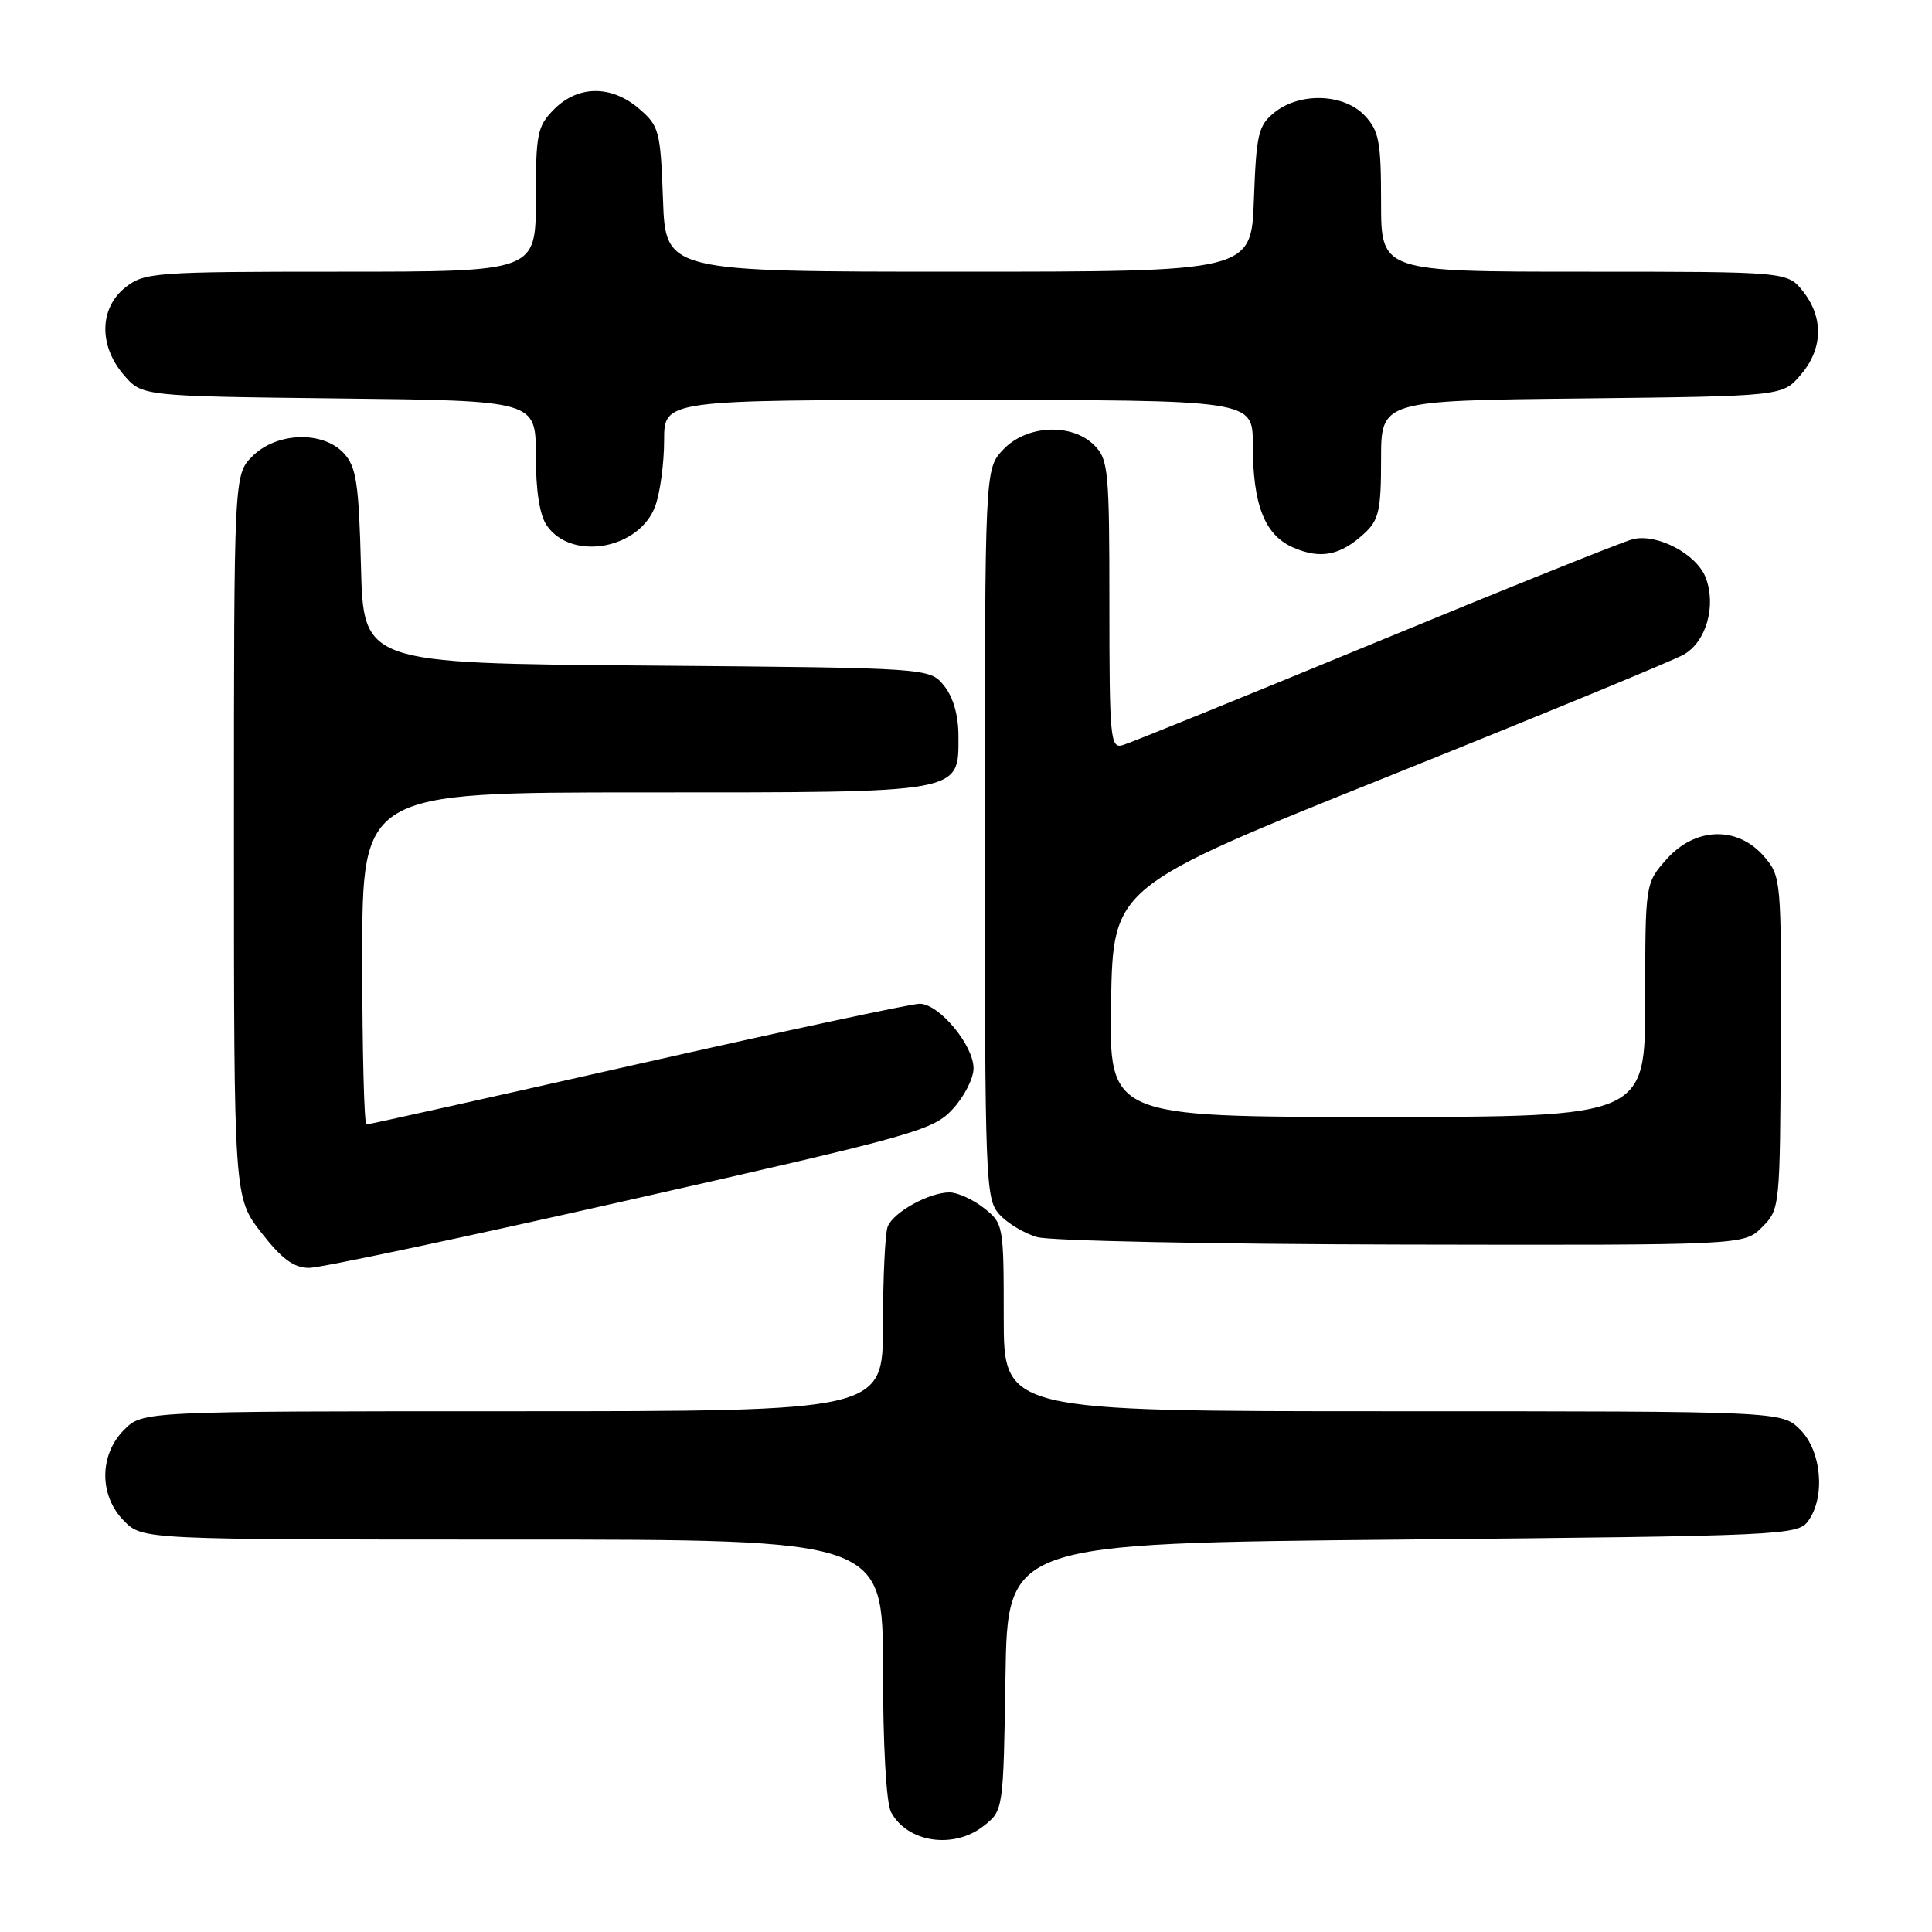 <?xml version="1.0" encoding="UTF-8" standalone="no"?>
<!DOCTYPE svg PUBLIC "-//W3C//DTD SVG 1.1//EN" "http://www.w3.org/Graphics/SVG/1.1/DTD/svg11.dtd" >
<svg xmlns="http://www.w3.org/2000/svg" xmlns:xlink="http://www.w3.org/1999/xlink" version="1.1" viewBox="0 0 256 256">
 <g >
 <path fill="currentColor"
d=" M 130.34 241.95 C 132.95 239.89 132.95 239.89 133.23 222.20 C 133.50 204.50 133.50 204.50 185.83 204.00 C 236.17 203.52 238.22 203.43 239.58 201.56 C 241.90 198.39 241.38 192.29 238.55 189.45 C 236.09 187.00 236.09 187.00 184.55 187.00 C 133.00 187.00 133.00 187.00 133.00 174.57 C 133.00 162.34 132.96 162.11 130.37 160.07 C 128.92 158.93 126.87 158.00 125.82 158.00 C 123.10 158.00 118.36 160.63 117.62 162.54 C 117.28 163.44 117.00 169.30 117.00 175.58 C 117.00 187.00 117.00 187.00 67.95 187.00 C 18.91 187.00 18.91 187.00 16.45 189.45 C 13.12 192.79 13.12 198.21 16.45 201.55 C 18.91 204.00 18.91 204.00 67.95 204.00 C 117.00 204.00 117.00 204.00 117.00 221.07 C 117.00 231.23 117.43 238.94 118.07 240.12 C 120.22 244.15 126.38 245.07 130.34 241.95 Z  M 83.58 158.96 C 121.34 150.42 123.65 149.77 126.25 146.95 C 127.76 145.31 129.00 142.89 129.00 141.56 C 129.00 138.48 124.42 133.00 121.86 133.00 C 120.77 133.00 103.96 136.60 84.50 141.00 C 65.04 145.40 48.86 149.00 48.56 149.00 C 48.25 149.00 48.00 139.10 48.00 127.00 C 48.00 105.00 48.00 105.00 85.28 105.00 C 127.87 105.00 127.00 105.16 127.00 97.55 C 127.00 94.78 126.31 92.37 125.09 90.86 C 123.18 88.50 123.18 88.50 85.67 88.19 C 48.16 87.89 48.16 87.89 47.83 75.05 C 47.55 64.11 47.22 61.89 45.60 60.10 C 42.84 57.06 36.67 57.24 33.45 60.45 C 31.00 62.91 31.00 62.91 31.00 110.79 C 31.00 158.67 31.00 158.67 34.63 163.34 C 37.36 166.84 38.94 168.00 40.97 168.00 C 42.45 168.00 61.63 163.93 83.58 158.96 Z  M 233.48 162.61 C 235.85 160.24 235.87 160.03 235.96 138.20 C 236.05 116.58 236.01 116.12 233.75 113.49 C 230.25 109.43 224.67 109.57 220.87 113.81 C 218.00 117.03 218.00 117.03 218.00 132.52 C 218.00 148.00 218.00 148.00 182.47 148.00 C 146.95 148.00 146.95 148.00 147.22 132.75 C 147.50 117.50 147.50 117.50 184.00 102.86 C 204.07 94.80 221.67 87.55 223.10 86.74 C 226.08 85.05 227.44 80.29 226.02 76.55 C 224.83 73.42 219.56 70.64 216.34 71.45 C 215.00 71.79 199.63 77.96 182.20 85.16 C 164.76 92.36 149.71 98.47 148.75 98.74 C 147.13 99.20 147.00 97.84 147.00 80.12 C 147.00 62.33 146.86 60.86 145.00 59.00 C 142.01 56.01 136.00 56.30 132.92 59.58 C 130.50 62.16 130.50 62.16 130.50 110.48 C 130.50 156.70 130.58 158.88 132.42 160.91 C 133.47 162.08 135.72 163.43 137.42 163.92 C 139.11 164.42 160.88 164.86 185.80 164.91 C 231.09 165.00 231.09 165.00 233.48 162.61 Z  M 180.75 70.71 C 182.71 68.91 183.00 67.66 183.00 60.87 C 183.00 53.09 183.00 53.09 209.59 52.80 C 236.18 52.50 236.18 52.50 238.59 49.69 C 241.55 46.25 241.67 42.13 238.93 38.63 C 236.85 36.00 236.85 36.00 209.93 36.00 C 183.00 36.00 183.00 36.00 183.00 26.81 C 183.00 18.76 182.73 17.34 180.83 15.31 C 178.08 12.39 172.22 12.19 168.86 14.91 C 166.73 16.63 166.47 17.76 166.15 26.41 C 165.81 36.00 165.81 36.00 127.00 36.00 C 88.19 36.00 88.19 36.00 87.85 26.41 C 87.52 17.34 87.35 16.69 84.69 14.41 C 81.03 11.26 76.63 11.28 73.45 14.45 C 71.19 16.72 71.00 17.65 71.00 26.45 C 71.00 36.00 71.00 36.00 45.13 36.00 C 20.48 36.00 19.15 36.10 16.63 38.07 C 13.16 40.81 13.06 45.80 16.41 49.69 C 18.82 52.50 18.82 52.50 44.91 52.80 C 71.00 53.09 71.00 53.09 71.00 60.32 C 71.00 65.07 71.51 68.28 72.47 69.66 C 75.81 74.42 84.85 72.73 86.86 66.96 C 87.49 65.17 88.00 61.29 88.00 58.35 C 88.00 53.00 88.00 53.00 127.00 53.00 C 166.00 53.00 166.00 53.00 166.00 58.85 C 166.00 66.91 167.57 70.91 171.38 72.56 C 174.99 74.12 177.59 73.61 180.75 70.71 Z "/>
</g>
</svg>
